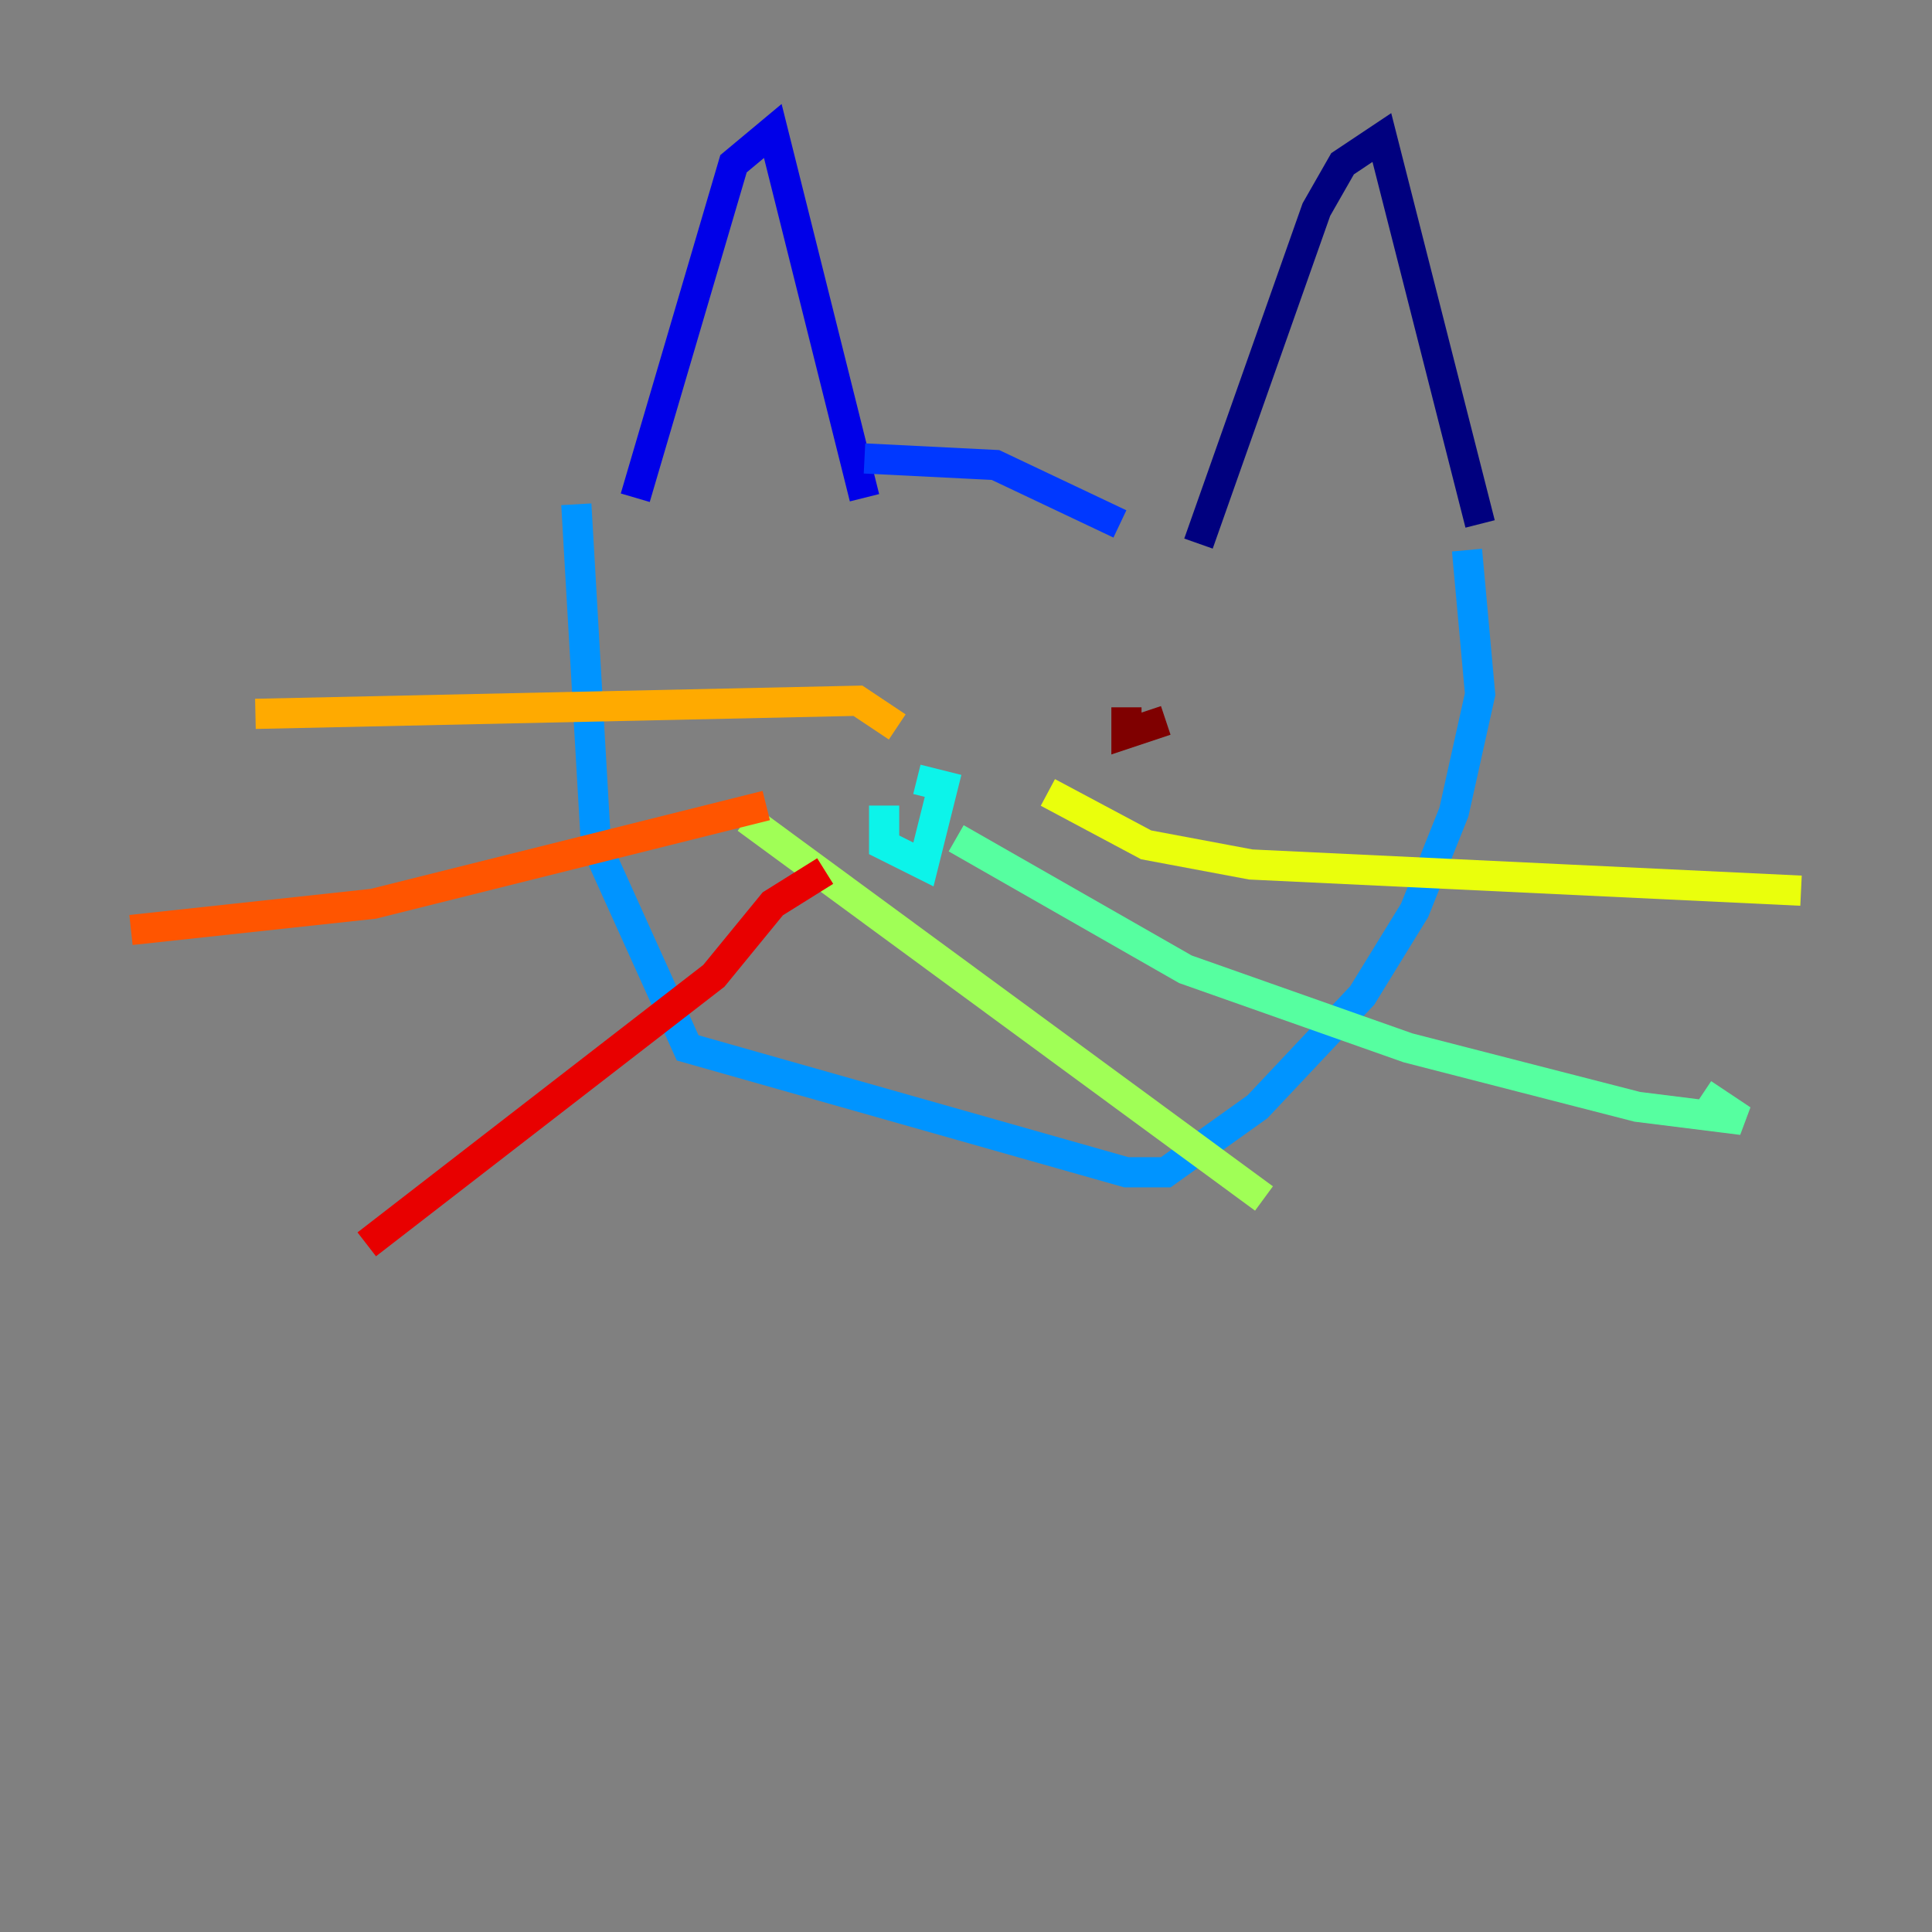 <?xml version="1.0" encoding="utf-8" ?>
<svg baseProfile="tiny" height="128" version="1.2" viewBox="0,0,128,128" width="128" xmlns="http://www.w3.org/2000/svg" xmlns:ev="http://www.w3.org/2001/xml-events" xmlns:xlink="http://www.w3.org/1999/xlink"><rect x="0" y="0" width="128" height="128" fill="#808080" stroke="none"/><defs /><polyline fill="none" points="79.403,36.014 87.214,13.885 88.949,10.848 91.552,9.112 98.061,34.712" stroke="#00007f" stroke-width="2" /><polyline fill="none" points="57.275,32.976 51.2,8.678 48.597,10.848 42.088,32.976" stroke="#0000e8" stroke-width="2" /><polyline fill="none" points="57.275,30.373 65.953,30.807 74.197,34.712" stroke="#0038ff" stroke-width="2" /><polyline fill="none" points="38.183,33.41 39.485,55.973 45.559,69.424 74.63,77.668 77.234,77.668 83.308,73.329 90.251,65.953 93.722,60.312 96.325,53.803 98.061,45.993 97.193,36.447" stroke="#0094ff" stroke-width="2" /><polyline fill="none" points="58.576,53.37 58.576,55.973 61.18,57.275 62.481,52.068 60.746,51.634" stroke="#0cf4ea" stroke-width="2" /><polyline fill="none" points="63.349,55.539 78.536,64.217 93.288,69.424 108.475,73.329 115.417,74.197 112.814,72.461" stroke="#56ffa0" stroke-width="2" /><polyline fill="none" points="49.464,54.237 83.742,79.403" stroke="#a0ff56" stroke-width="2" /><polyline fill="none" points="69.424,52.502 75.932,55.973 82.875,57.275 119.322,59.01" stroke="#eaff0c" stroke-width="2" /><polyline fill="none" points="59.444,48.163 56.841,46.427 16.922,47.295" stroke="#ffaa00" stroke-width="2" /><polyline fill="none" points="50.766,53.37 24.732,59.878 8.678,61.614" stroke="#ff5500" stroke-width="2" /><polyline fill="none" points="54.671,57.709 51.2,59.878 47.295,64.651 24.298,82.441" stroke="#e80000" stroke-width="2" /><polyline fill="none" points="77.234,47.729 74.63,48.597 74.63,46.861" stroke="#7f0000" stroke-width="2" /></svg>